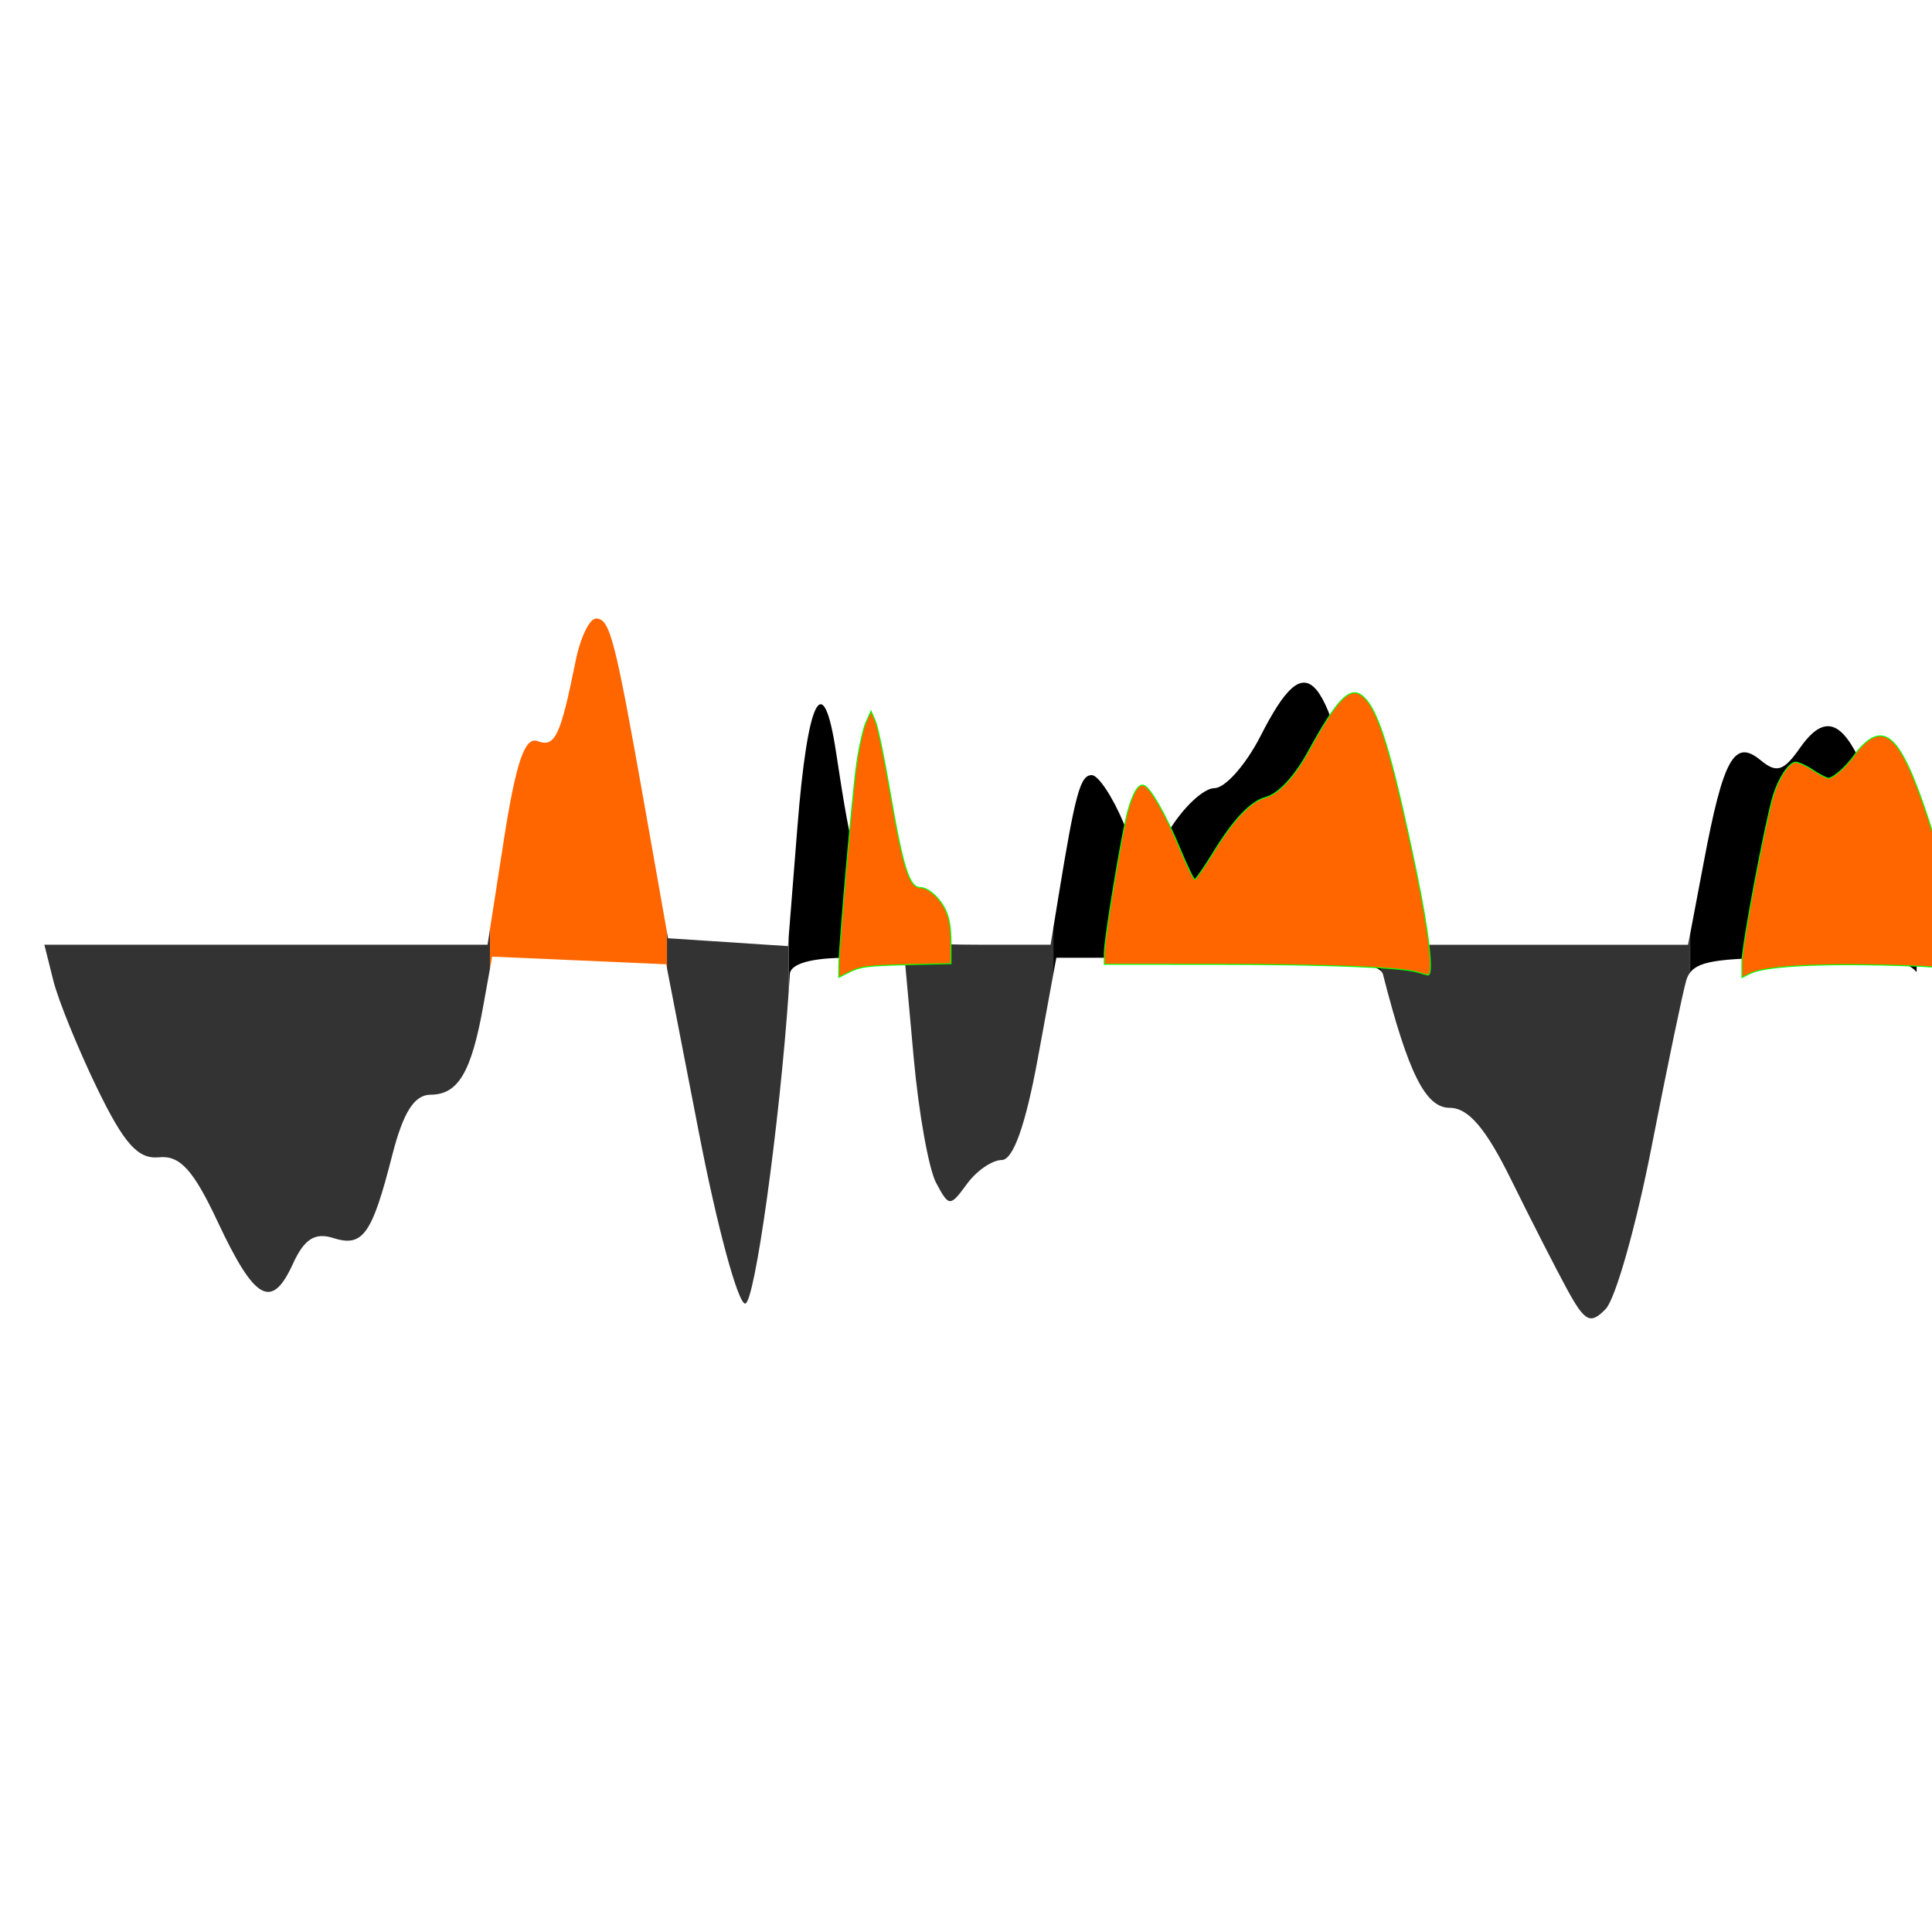 <?xml version="1.0" encoding="UTF-8" standalone="no"?>
<!-- Created with Inkscape (http://www.inkscape.org/) -->

<svg
   width="31.383mm"
   height="31.383mm"
   viewBox="0 0 31.383 31.383"
   version="1.1"
   id="svg5"
   xml:space="preserve"
   xmlns:inkscape="http://www.inkscape.org/namespaces/inkscape"
   xmlns:sodipodi="http://sodipodi.sourceforge.net/DTD/sodipodi-0.dtd"
   xmlns="http://www.w3.org/2000/svg"
   xmlns:svg="http://www.w3.org/2000/svg"><sodipodi:namedview
     id="namedview7"
     pagecolor="#505050"
     bordercolor="#eeeeee"
     borderopacity="1"
     inkscape:showpageshadow="0"
     inkscape:pageopacity="0"
     inkscape:pagecheckerboard="0"
     inkscape:deskcolor="#505050"
     inkscape:document-units="mm"
     showgrid="false" /><defs
     id="defs2" /><g
     inkscape:label="Layer 1"
     inkscape:groupmode="layer"
     id="layer1"
     transform="translate(-314.425,-247.901)"><rect
       style="fill:none;stroke-width:0.686"
       id="rect2765"
       width="31.383"
       height="31.383"
       x="314.425"
       y="247.901"
       inkscape:export-filename="sound and video editing.svg"
       inkscape:export-xdpi="96"
       inkscape:export-ydpi="96" /><g
       id="g2778"
       transform="matrix(0.801,0,0,0.801,-189.39,178.347)"><path
         id="path1851"
         style="fill:#000000;stroke-width:0.265"
         d="m 663.258,105.773 v 0.783 c 0.188,-0.25 0.691,-0.3 2.292,-0.3 1.607,0 2.07,0.02 2.301,0.292 v -0.635 l -0.596,-2.061 c -0.662,-2.29 -1.124,-2.773 -1.77,-1.851 -0.33,0.472 -0.476,0.518 -0.797,0.251 -0.534,-0.443 -0.757,-0.042 -1.155,2.069 z" /><path
         id="path1849"
         style="fill:#333333;stroke-width:0.265"
         d="m 656.987,105.772 v 0.755 c 0.019,0.019 0.034,0.039 0.04,0.061 0.514,2.011 0.864,2.712 1.354,2.712 0.378,0 0.733,0.415 1.245,1.455 0.394,0.8 0.906,1.802 1.137,2.227 0.361,0.661 0.473,0.718 0.782,0.397 0.199,-0.206 0.617,-1.684 0.93,-3.285 0.313,-1.601 0.629,-3.119 0.702,-3.373 0.018,-0.063 0.043,-0.116 0.079,-0.163 v -0.783 l -0.041,0.219 h -3.092 -3.092 z" /><path
         id="path1847"
         style="fill:#000000;stroke-width:0.265"
         d="m 650.344,105.648 v 0.935 l 0.06,-0.326 h 3.27 c 2.179,0 3.116,0.074 3.314,0.27 v -0.755 l -0.289,-1.433 c -0.813,-4.032 -1.185,-4.478 -2.153,-2.58 -0.297,0.582 -0.718,1.058 -0.935,1.058 -0.217,0 -0.628,0.382 -0.912,0.849 l -0.516,0.849 -0.41,-0.981 c -0.225,-0.539 -0.518,-0.981 -0.65,-0.981 -0.233,0 -0.332,0.362 -0.673,2.447 z" /><path
         id="path1845"
         style="fill:#333333;stroke-width:0.265"
         d="m 647.303,105.532 v 0.726 h 0.025 l 0.184,2.03 c 0.101,1.117 0.306,2.257 0.455,2.535 0.261,0.488 0.282,0.489 0.625,0.02 0.195,-0.267 0.513,-0.485 0.706,-0.485 0.23,0 0.483,-0.709 0.729,-2.051 l 0.317,-1.724 v -0.935 l -0.056,0.344 h -1.438 c -1.151,0 -1.4,-0.044 -1.546,-0.461 z" /><path
         id="path1843"
         style="fill:#000000;stroke-width:0.265"
         d="m 644.976,105.843 v 1.112 c 0.009,-0.124 0.017,-0.248 0.024,-0.367 0.013,-0.211 0.438,-0.331 1.174,-0.331 h 1.129 v -0.726 c -0.021,-0.059 -0.039,-0.126 -0.058,-0.201 -0.091,-0.364 -0.322,-0.661 -0.513,-0.661 -0.344,0 -0.465,-0.395 -0.795,-2.581 -0.261,-1.728 -0.576,-1.113 -0.785,1.534 z" /><path
         id="path1841"
         style="fill:#333333;stroke-width:0.265"
         d="m 642.508,105.738 v 0.729 l 0.653,3.363 c 0.367,1.892 0.787,3.44 0.933,3.44 0.195,0 0.698,-3.652 0.882,-6.313 v -1.112 l -0.014,0.176 -1.216,-0.08 -1.216,-0.08 z" /><path
         id="path1839"
         style="fill:#333333;stroke-width:0.265"
         d="m 638.919,105.677 -0.049,0.315 h -4.494 -4.494 l 0.182,0.728 c 0.1,0.4 0.5,1.382 0.888,2.183 0.547,1.128 0.83,1.443 1.256,1.4 0.425,-0.042 0.696,0.256 1.191,1.312 0.75,1.599 1.094,1.791 1.523,0.85 0.23,-0.504 0.446,-0.643 0.817,-0.525 0.603,0.191 0.786,-0.065 1.198,-1.68 0.223,-0.871 0.447,-1.225 0.778,-1.226 0.558,-0.002 0.826,-0.454 1.067,-1.796 l 0.136,-0.757 z" /><path
         id="path1837"
         style="fill:#ff6600;stroke-width:0.265"
         d="m 638.919,105.677 v 0.803 l 0.044,-0.246 1.765,0.077 1.765,0.078 0.015,0.077 v -0.729 l -0.446,-2.523 c -0.612,-3.456 -0.71,-3.836 -0.994,-3.836 -0.131,0 -0.317,0.387 -0.412,0.86 -0.307,1.527 -0.419,1.761 -0.774,1.625 -0.256,-0.098 -0.437,0.434 -0.681,1.998 z" /><path
         style="fill:#ff6600;stroke:#00ff00;stroke-width:0.079;stroke-dasharray:none"
         d="m 2437.712,401.683 c 0,-1.467 1.041,-13.299 1.374,-15.607 0.182,-1.267 0.502,-2.681 0.711,-3.141 l 0.379,-0.838 0.326,0.748 c 0.179,0.411 0.667,2.744 1.083,5.183 1.037,6.073 1.51,7.576 2.386,7.576 0.601,0 1.503,0.825 1.93,1.764 0.267,0.588 0.389,1.352 0.393,2.453 v 1.598 l -3.405,0.082 c -2.932,0.071 -3.528,0.143 -4.293,0.522 l -0.889,0.44 z"
         id="path2061"
         transform="scale(0.265)" /><path
         style="fill:#ff6600;stroke:#00ff00;stroke-width:0.079;stroke-dasharray:none"
         d="m 2482.006,402.077 c -1.23,-0.379 -6.825,-0.599 -15.34,-0.604 l -8.639,-0.004 v -0.855 c 0,-1.077 1.368,-9.33 1.803,-10.873 0.409,-1.453 0.826,-2.117 1.232,-1.961 0.508,0.195 1.678,2.25 2.736,4.805 0.545,1.316 1.062,2.392 1.15,2.392 0.088,0 0.751,-0.962 1.473,-2.138 1.531,-2.491 2.817,-3.836 3.963,-4.145 0.985,-0.265 2.227,-1.607 3.291,-3.557 2.106,-3.858 3.096,-4.912 4.01,-4.271 1.252,0.877 2.249,4.064 4.204,13.429 0.987,4.73 1.361,8.047 0.902,7.994 -0.086,-0.01 -0.44,-0.105 -0.785,-0.212 z"
         id="path2063"
         transform="scale(0.265)" /><path
         style="fill:#ff6600;stroke:#00ff00;stroke-width:0.079;stroke-dasharray:none"
         d="m 2506.823,401.28 c 0,-1.211 1.793,-10.723 2.395,-12.71 0.39,-1.284 1.15,-2.466 1.649,-2.562 0.2,-0.039 0.802,0.22 1.337,0.574 0.535,0.355 1.091,0.645 1.235,0.645 0.386,0 1.397,-0.907 2.032,-1.824 0.306,-0.441 0.841,-0.971 1.189,-1.176 1.805,-1.066 3.1,1.32 5.842,10.759 0.982,3.38 1.493,5.506 1.493,6.206 v 1.065 l -0.89,-0.317 c -0.661,-0.236 -2.158,-0.343 -5.812,-0.418 -5.214,-0.107 -8.804,0.13 -9.844,0.649 l -0.627,0.313 z"
         id="path2065"
         transform="scale(0.265)" /></g></g></svg>

